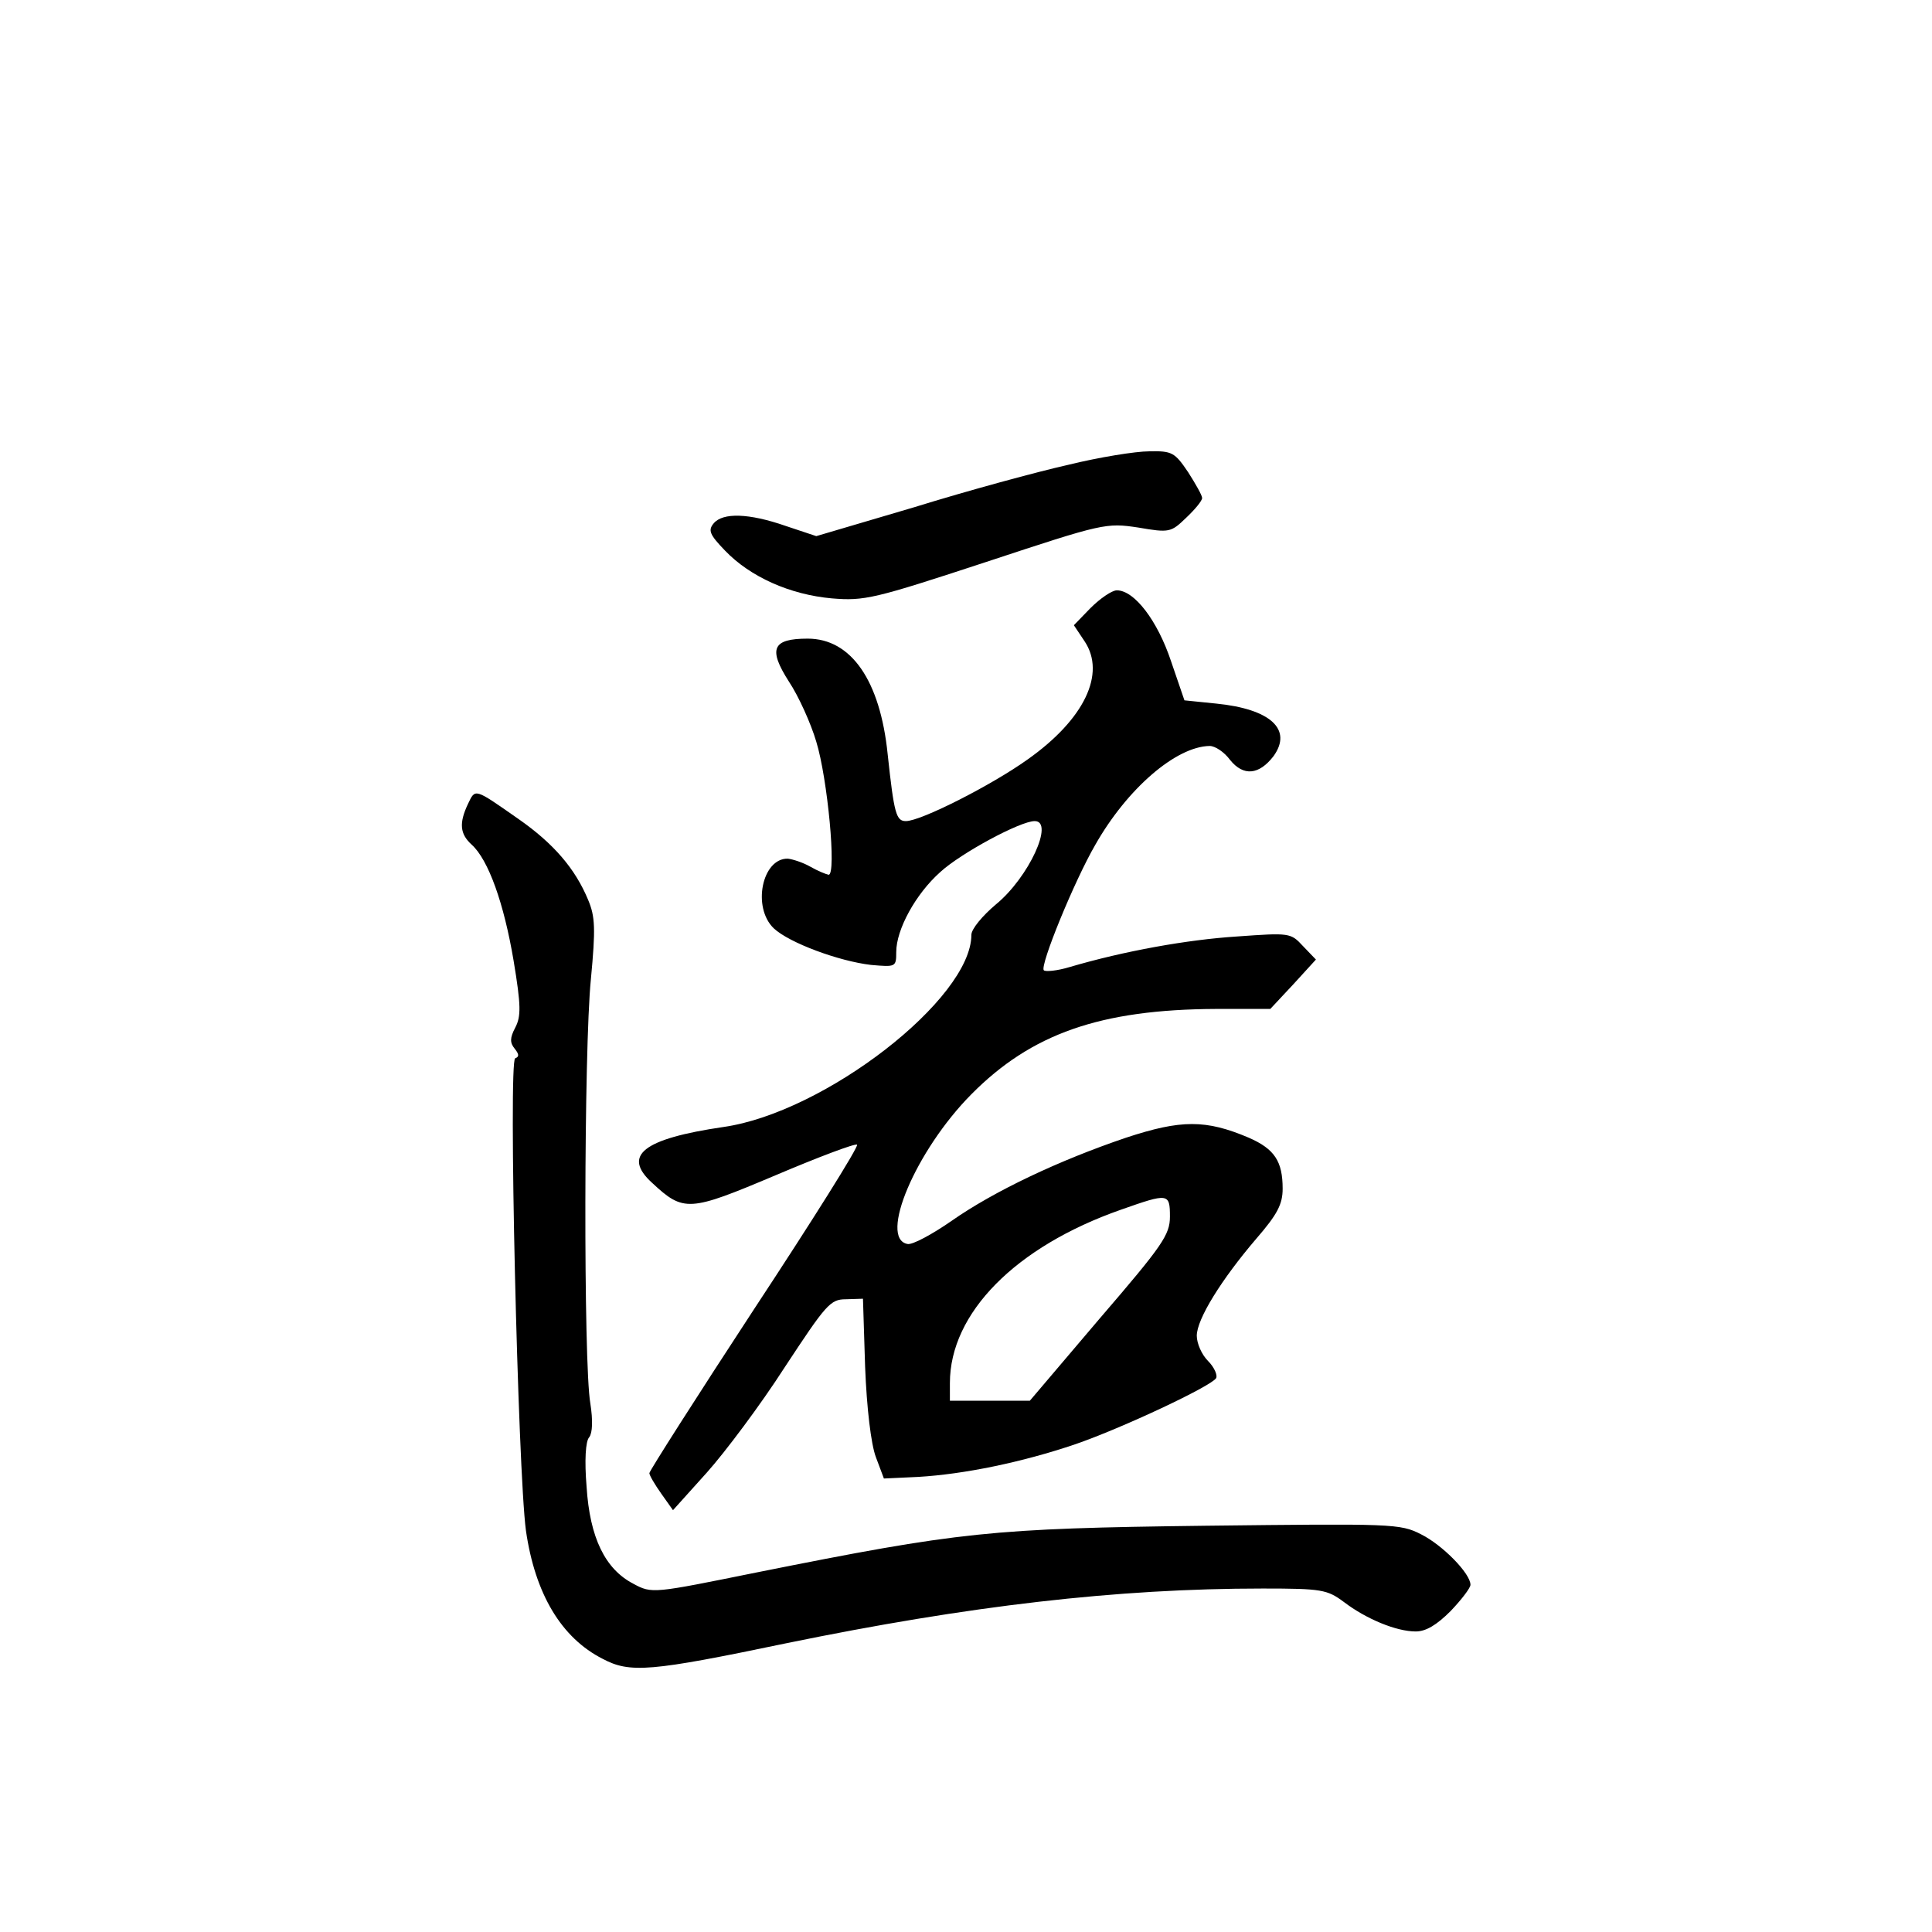 <?xml version="1.0" standalone="no"?>
<!DOCTYPE svg PUBLIC "-//W3C//DTD SVG 20010904//EN"
 "http://www.w3.org/TR/2001/REC-SVG-20010904/DTD/svg10.dtd">
<svg version="1.0" xmlns="http://www.w3.org/2000/svg"
 width="360pt" height="360pt" viewBox="0 0 360 360"
 preserveAspectRatio="xMidYMid meet">
<g transform="translate(0,360) scale(0.1,-0.1)"
fill="#000000" stroke="none">
<path d="M1991 2734 c-58 -13 -187 -48 -287 -79 l-183 -54 -57 19 c-69 24
-117 25 -134 5 -11 -13 -8 -21 21 -51 47 -49 121 -82 199 -89 61 -5 78 -1 288
68 218 72 223 73 283 64 58 -10 61 -9 89 18 17 16 30 32 30 37 0 5 -12 26 -26
48 -25 37 -30 40 -73 39 -25 0 -93 -11 -150 -25z"/>
<path d="M2032 2467 l-31 -32 20 -30 c40 -60 0 -145 -106 -220 -67 -48 -199
-115 -227 -115 -18 0 -22 13 -34 125 -14 137 -68 215 -149 215 -66 0 -74 -19
-35 -80 18 -27 41 -78 51 -112 21 -68 38 -248 23 -248 -5 1 -20 7 -34 15 -14
8 -33 14 -42 15 -48 1 -67 -91 -26 -130 29 -27 121 -61 181 -68 46 -4 47 -4
47 24 0 42 36 108 82 149 38 35 149 95 176 95 37 0 -11 -105 -72 -155 -25 -21
-46 -46 -46 -57 0 -119 -273 -331 -462 -358 -150 -22 -189 -53 -133 -104 59
-55 69 -54 230 14 80 34 149 60 152 57 3 -4 -83 -141 -191 -305 -108 -165
-196 -303 -196 -307 0 -4 10 -21 22 -38 l22 -31 63 70 c34 38 100 126 145 196
77 117 85 127 114 127 l32 1 4 -127 c3 -77 11 -144 20 -168 l15 -40 64 3 c85
5 193 27 293 61 87 30 253 108 262 123 3 5 -3 20 -15 32 -12 12 -21 33 -21 47
0 31 46 105 111 181 39 45 49 64 49 93 0 51 -15 74 -63 95 -80 34 -126 34
-229 0 -124 -42 -245 -99 -325 -155 -36 -25 -73 -45 -82 -43 -54 10 15 174
119 279 112 113 240 158 456 159 l101 0 43 46 42 46 -24 25 c-23 25 -25 25
-123 18 -93 -6 -210 -27 -312 -57 -23 -7 -45 -9 -48 -6 -8 8 57 167 96 234 59
104 150 183 213 184 10 0 27 -11 38 -26 25 -31 54 -28 81 7 36 50 -6 88 -107
98 l-59 6 -25 73 c-25 75 -68 132 -101 132 -9 0 -31 -15 -49 -33z m148 -1134
c0 -34 -14 -54 -131 -190 l-130 -153 -75 0 -74 0 0 33 c0 130 122 254 319 323
88 31 91 31 91 -13z"/>
<path d="M872 2102 c-17 -36 -15 -56 7 -76 31 -28 60 -109 78 -216 14 -84 14
-104 3 -125 -10 -19 -10 -28 -1 -39 8 -10 9 -15 1 -18 -13 -4 5 -768 20 -880
17 -118 66 -200 143 -239 51 -27 88 -24 342 29 341 70 616 102 888 102 110 0
120 -2 151 -25 42 -32 98 -55 134 -55 19 0 39 12 65 38 20 21 37 43 37 49 0
21 -52 74 -92 94 -39 20 -53 20 -402 16 -400 -5 -456 -11 -836 -87 -193 -39
-195 -40 -230 -21 -52 27 -81 85 -87 181 -4 48 -2 85 5 92 6 8 7 31 2 63 -13
74 -12 661 1 790 9 95 8 117 -5 148 -24 58 -64 105 -130 151 -83 58 -80 57
-94 28z"/>
</g>
</svg>
